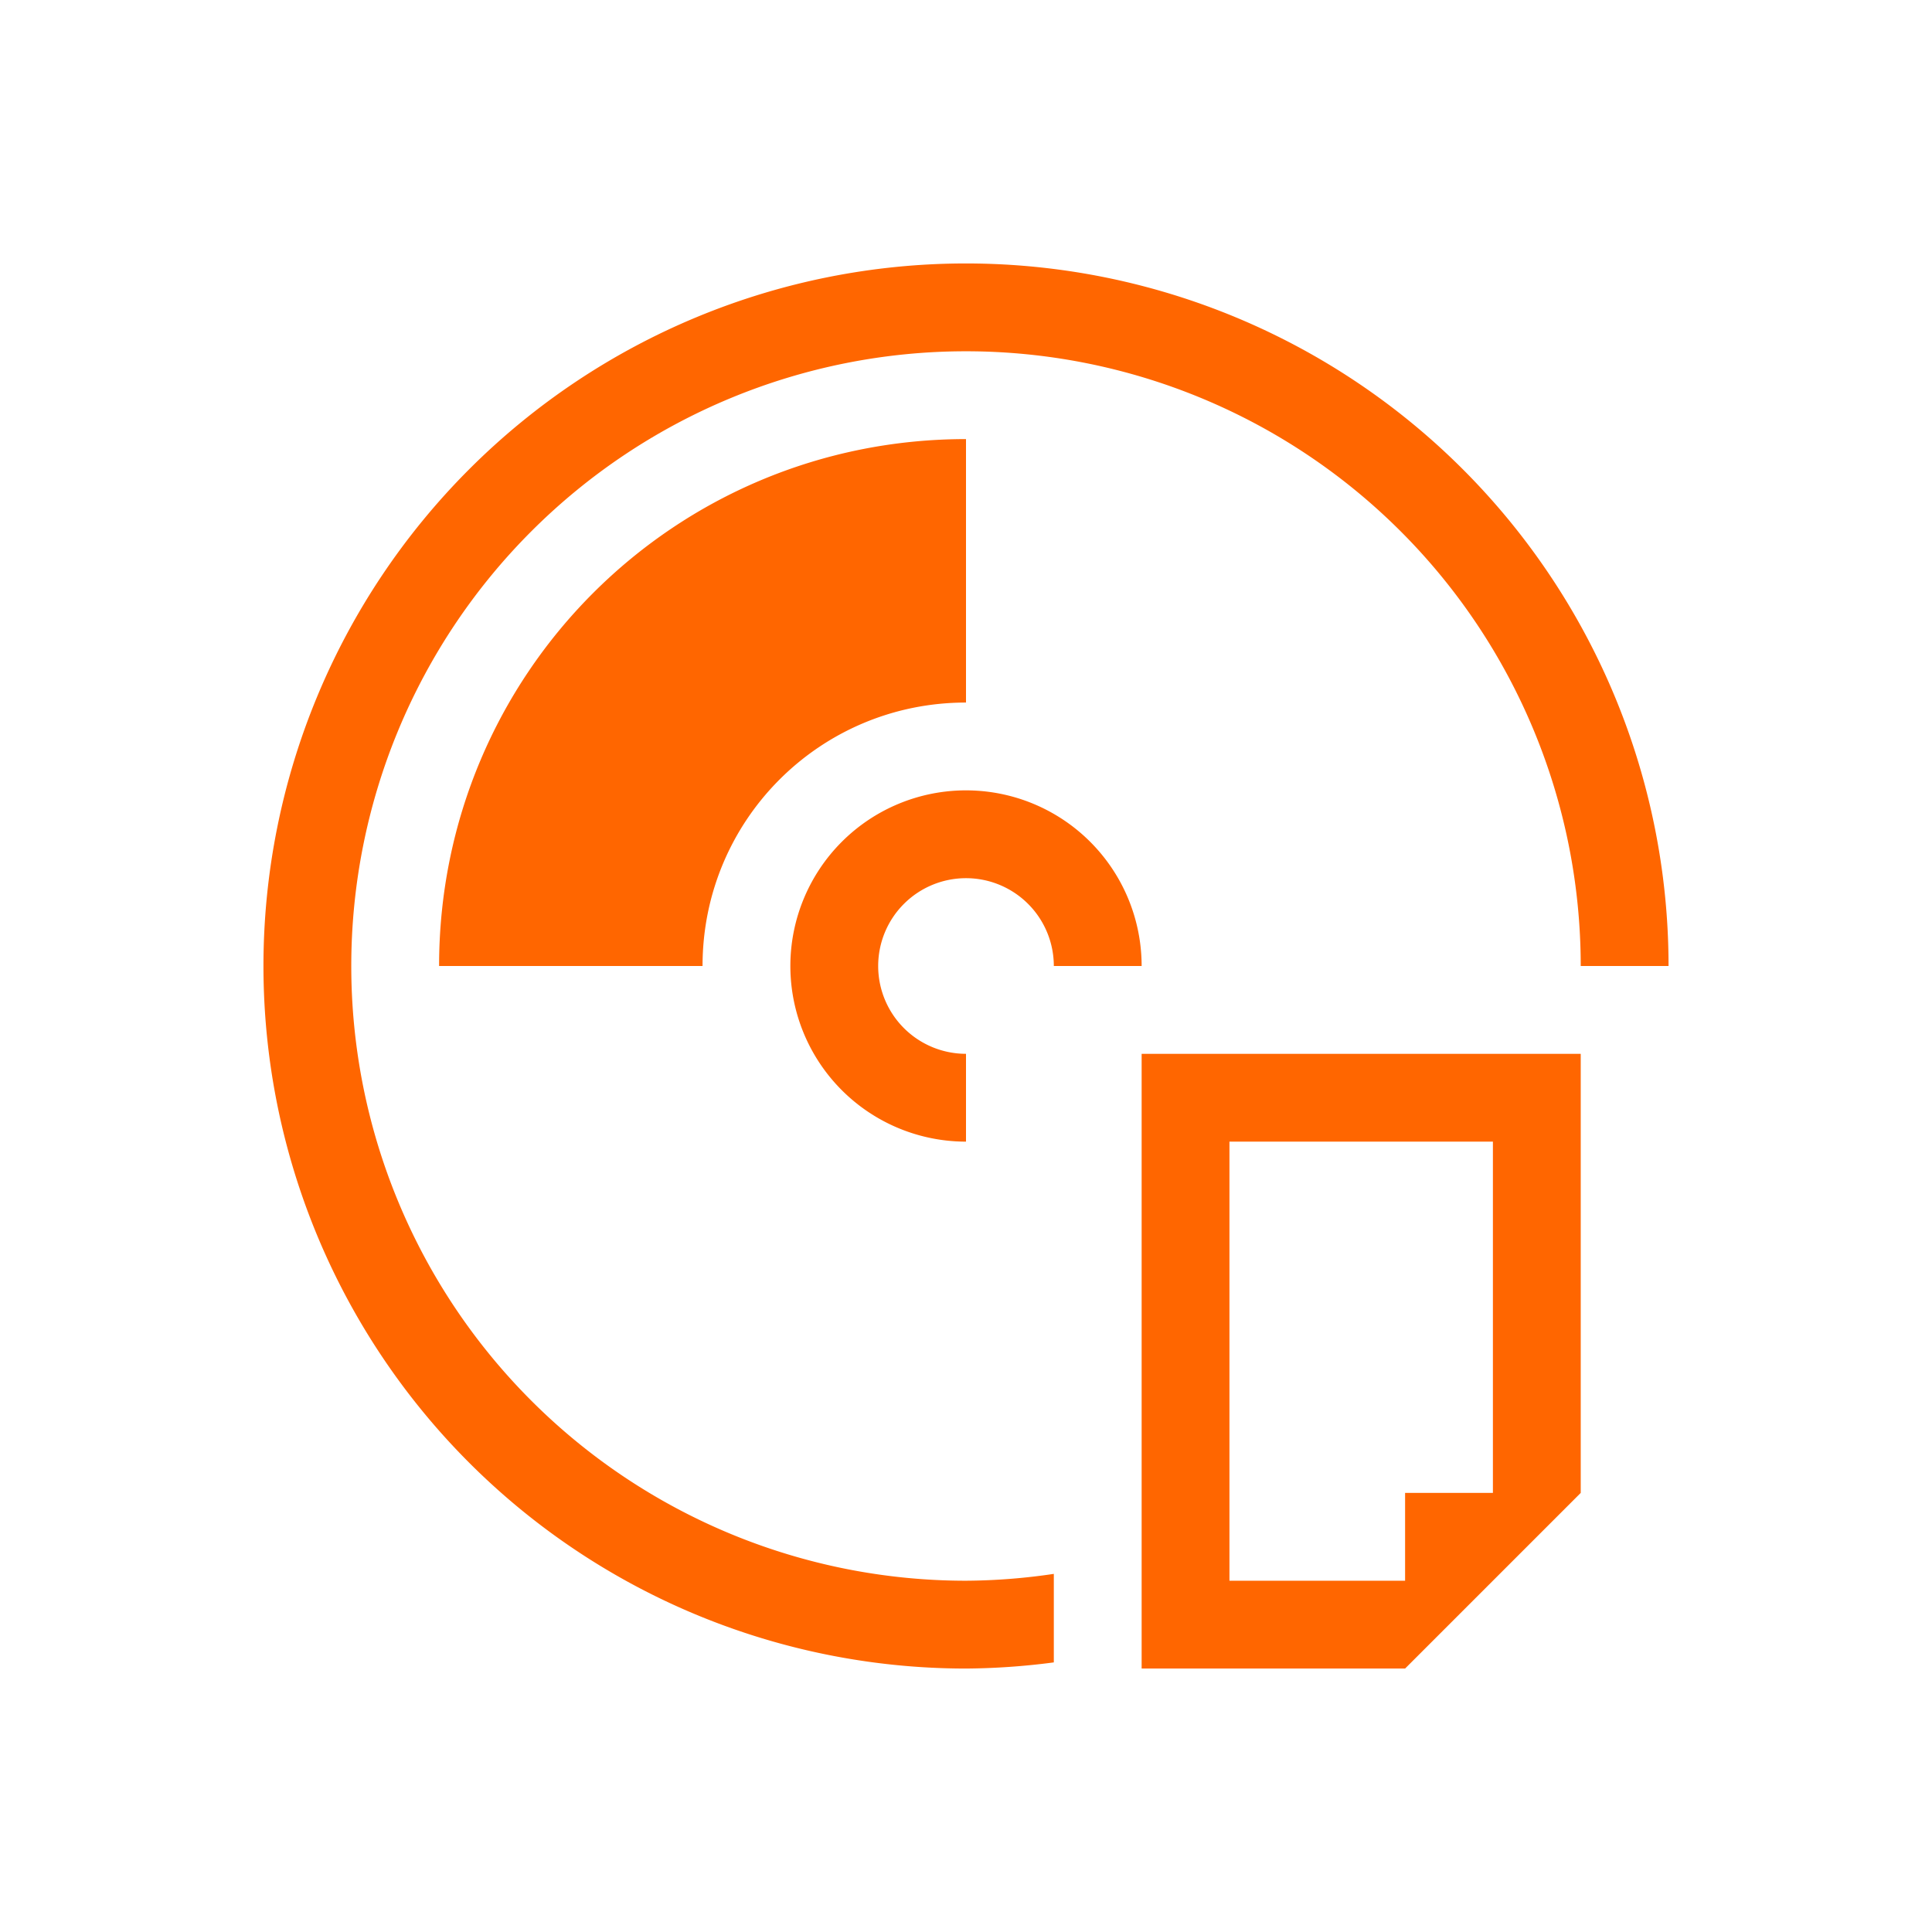 <svg xmlns="http://www.w3.org/2000/svg" viewBox="0 0 22 22">
  <defs id="defs3051">
    <style type="text/css" id="current-color-scheme">
      .ColorScheme-Text {
        color:#232629;
      }
      </style>
  </defs>
    <path
       style="fill:#ff6600;fill-opacity:1;stroke:none" 
       d="M 11 3 A 8 8 0 0 0 3 11 A 8 8 0 0 0 11 19 A 8 8 0 0 0 12 18.93 L 12 17.922 A 7 7 0 0 1 11 18 A 7 7 0 0 1 4 11 A 7 7 0 0 1 11 4 A 7 7 0 0 1 18 11 L 19 11 A 8 8 0 0 0 11 3 z M 11 5 C 7.676 5 5 7.676 5 11 L 8 11 C 8 9.338 9.338 8 11 8 L 11 5 z M 11 9 A 2 2 0 0 0 9 11 A 2 2 0 0 0 11 13 L 11 12 A 1 1 0 0 1 10 11 A 1 1 0 0 1 11 10 A 1 1 0 0 1 12 11 L 13 11 A 2 2 0 0 0 11 9 z M 13 12 L 13 19 L 16 19 L 18 17 L 18 12 L 13 12 z M 14 13 L 17 13 L 17 17 L 16 17 L 16 18 L 14 18 L 14 13 z "
       id="rect4119" 
       class="ColorScheme-Text"/>
</svg>
